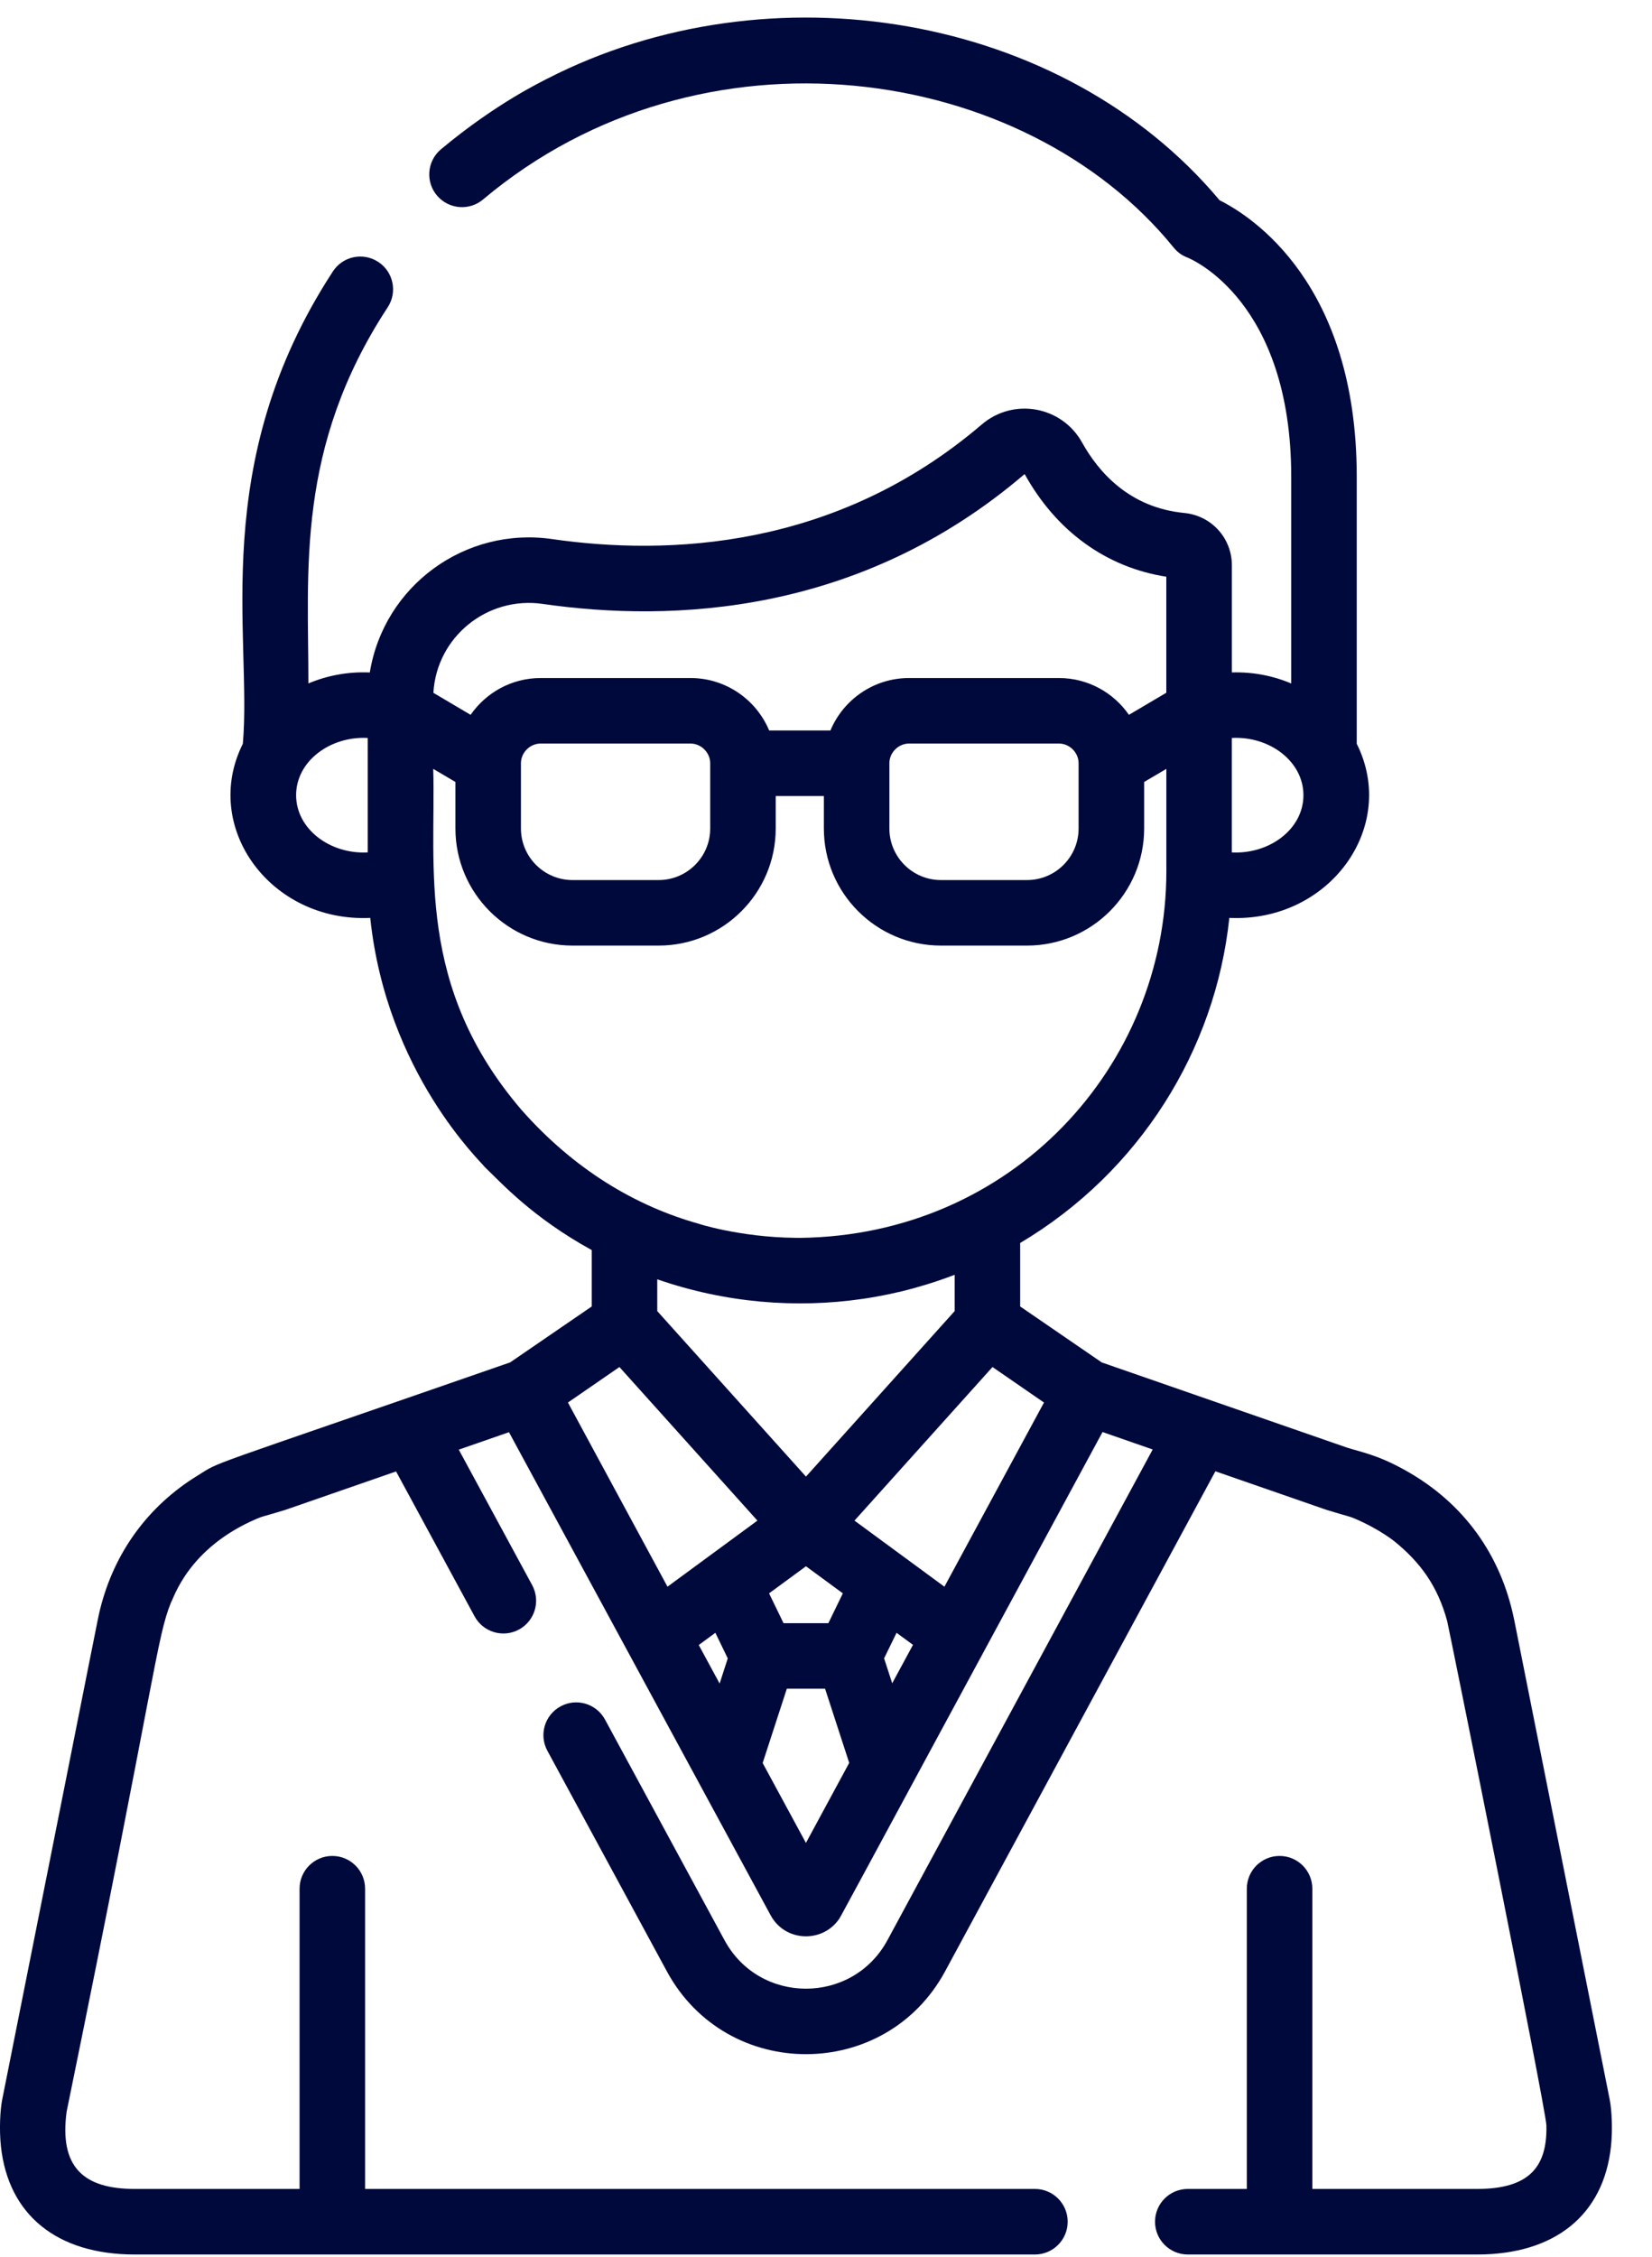 <svg width="41" height="56" viewBox="0 0 41 56" fill="none" xmlns="http://www.w3.org/2000/svg">
<path d="M3.343 55.944H25.685C26.134 55.944 26.498 55.58 26.498 55.13C26.498 54.681 26.134 54.317 25.685 54.317H9.061V46.867C9.061 46.418 8.697 46.054 8.248 46.054C7.799 46.054 7.435 46.418 7.435 46.867V54.317H3.343C2.068 54.317 1.469 53.771 1.654 52.398C3.879 41.526 3.883 40.648 4.247 39.757C4.311 39.669 4.661 38.414 6.38 37.684C6.558 37.611 6.447 37.66 7.058 37.474C7.096 37.463 6.91 37.526 9.83 36.513L11.778 40.108C11.992 40.503 12.485 40.65 12.88 40.436C13.275 40.222 13.421 39.728 13.207 39.333L11.386 35.972L12.632 35.539C13.232 36.647 18.547 46.459 19.125 47.525C19.481 48.185 20.389 48.218 20.808 47.642C20.883 47.537 20.45 48.314 27.363 35.535L28.608 35.968L22.025 48.144C21.157 49.749 18.85 49.749 17.982 48.146L15.015 42.669C14.801 42.275 14.308 42.127 13.913 42.342C13.518 42.556 13.371 43.049 13.585 43.444L16.552 48.92C18.036 51.659 21.975 51.657 23.456 48.917L30.164 36.509C33.078 37.52 32.907 37.462 32.944 37.473C33.517 37.648 33.454 37.614 33.623 37.683C34.244 37.948 34.615 38.254 34.605 38.246C35.242 38.76 35.682 39.354 35.917 40.229C35.955 40.368 38.369 52.336 38.379 52.74C38.403 53.761 37.962 54.317 36.663 54.317H32.57V46.867C32.57 46.418 32.206 46.054 31.757 46.054C31.308 46.054 30.944 46.418 30.944 46.867V54.317H29.48C29.03 54.317 28.666 54.681 28.666 55.131C28.666 55.58 29.03 55.944 29.48 55.944H36.662C38.589 55.944 39.799 54.965 39.982 53.26C40.026 52.853 40.001 52.353 39.951 52.104C37.478 39.686 37.585 40.215 37.573 40.164C37.248 38.594 36.337 37.291 34.858 36.474C34.167 36.091 33.769 36.032 33.42 35.918L27.344 33.808L25.319 32.419V30.844C28.28 29.085 30.166 26.055 30.51 22.777C32.985 22.892 34.709 20.527 33.672 18.456V11.828C33.672 7.034 31.065 5.367 30.268 4.969C26.371 0.317 19.094 -0.876 13.577 1.955L13.566 1.96C13.472 2.016 12.335 2.542 10.935 3.712C10.595 4.006 10.558 4.52 10.851 4.859C11.146 5.199 11.659 5.236 11.998 4.942C17.401 0.406 25.421 1.571 29.128 6.143C29.219 6.255 29.331 6.338 29.466 6.389C29.572 6.431 32.046 7.472 32.046 11.828V16.96C31.595 16.769 31.1 16.671 30.573 16.686V14.026C30.573 13.351 30.064 12.794 29.391 12.729C28.024 12.597 27.259 11.706 26.857 10.983C26.354 10.077 25.154 9.86 24.366 10.533C20.741 13.632 16.567 13.79 13.703 13.377C11.54 13.064 9.528 14.538 9.178 16.687C8.652 16.664 8.132 16.757 7.654 16.959C7.657 14.16 7.334 11.114 9.623 7.624C9.869 7.248 9.763 6.744 9.387 6.499C9.011 6.253 8.507 6.358 8.262 6.735C5.146 11.509 6.261 15.787 6.027 18.456C4.99 20.526 6.713 22.892 9.189 22.777C9.593 26.638 11.971 28.859 12.028 28.956L12.028 28.956C12.45 29.36 13.208 30.206 14.686 31.02V32.419L12.661 33.807C4.737 36.56 5.541 36.226 4.898 36.619C3.681 37.369 2.838 38.515 2.486 39.926C2.417 40.205 2.532 39.678 0.054 52.104C0.004 52.355 -0.022 52.844 0.023 53.259C0.206 54.965 1.417 55.944 3.343 55.944ZM21.408 32.231C21.865 32.165 22.358 32.056 22.645 31.975C22.714 31.952 23.107 31.858 23.693 31.633V32.534L20.003 36.641L16.312 32.534V31.745C18.009 32.335 19.769 32.47 21.408 32.231ZM23.439 39.373C23.228 39.217 21.462 37.92 21.207 37.733L24.632 33.922L25.91 34.803C25.09 36.32 23.972 38.388 23.439 39.373ZM22.143 41.77L21.942 41.151L22.251 40.517L22.659 40.816L22.143 41.77ZM17.342 40.82L17.754 40.517L18.062 41.152L17.86 41.776L17.342 40.82ZM18.798 37.733C18.6 37.878 16.76 39.23 16.566 39.373L14.095 34.803L15.373 33.922L18.798 37.733ZM19.087 39.538L20.003 38.866L20.918 39.538L20.559 40.278H19.446L19.087 39.538ZM20.002 45.731L18.928 43.748L19.528 41.904H20.477L21.076 43.745C20.735 44.374 20.419 44.959 20.002 45.731ZM32.349 19.732C32.349 20.578 31.501 21.201 30.572 21.152V18.312C31.51 18.262 32.349 18.894 32.349 19.732ZM29.234 14.347C29.234 14.347 29.233 14.347 29.233 14.347C29.233 14.347 29.233 14.347 29.234 14.347ZM13.47 14.986C16.667 15.447 21.335 15.264 25.423 11.769L25.435 11.772C26.22 13.186 27.459 14.079 28.946 14.311V17.19L28.018 17.738C27.636 17.187 27.001 16.825 26.281 16.825H22.561C21.683 16.825 20.929 17.363 20.61 18.126H19.089C18.77 17.363 18.015 16.825 17.138 16.825H13.417C12.698 16.825 12.062 17.187 11.68 17.738L10.756 17.192C10.836 15.803 12.093 14.787 13.47 14.986ZM22.073 18.939C22.073 18.675 22.296 18.451 22.561 18.451H26.282C26.546 18.451 26.769 18.675 26.769 18.939V20.559C26.769 21.264 26.195 21.838 25.49 21.838H23.352C22.646 21.838 22.073 21.264 22.073 20.559V18.939H22.073ZM17.626 18.939V20.559C17.626 21.264 17.052 21.838 16.347 21.838H14.208C13.503 21.838 12.929 21.264 12.929 20.559V18.939C12.929 18.675 13.152 18.451 13.417 18.451H17.138C17.402 18.451 17.626 18.675 17.626 18.939ZM7.349 19.732C7.349 18.886 8.197 18.263 9.126 18.312V21.152C8.189 21.202 7.349 20.57 7.349 19.732ZM12.945 27.544C10.313 24.477 10.821 21.499 10.752 19.079L11.303 19.404V20.559C11.303 22.161 12.606 23.464 14.208 23.464H16.347C17.949 23.464 19.252 22.161 19.252 20.559V19.753H20.447V20.559C20.447 22.161 21.75 23.464 23.352 23.464H25.49C27.092 23.464 28.396 22.161 28.396 20.559V19.404L28.947 19.079V21.621C28.947 26.457 25.119 30.659 19.849 30.717C19.838 30.717 19.729 30.716 19.74 30.716C18.334 30.702 17.254 30.342 17.363 30.373C15.768 29.93 14.246 29.016 12.945 27.544Z" fill="#00093C"/>
</svg>
